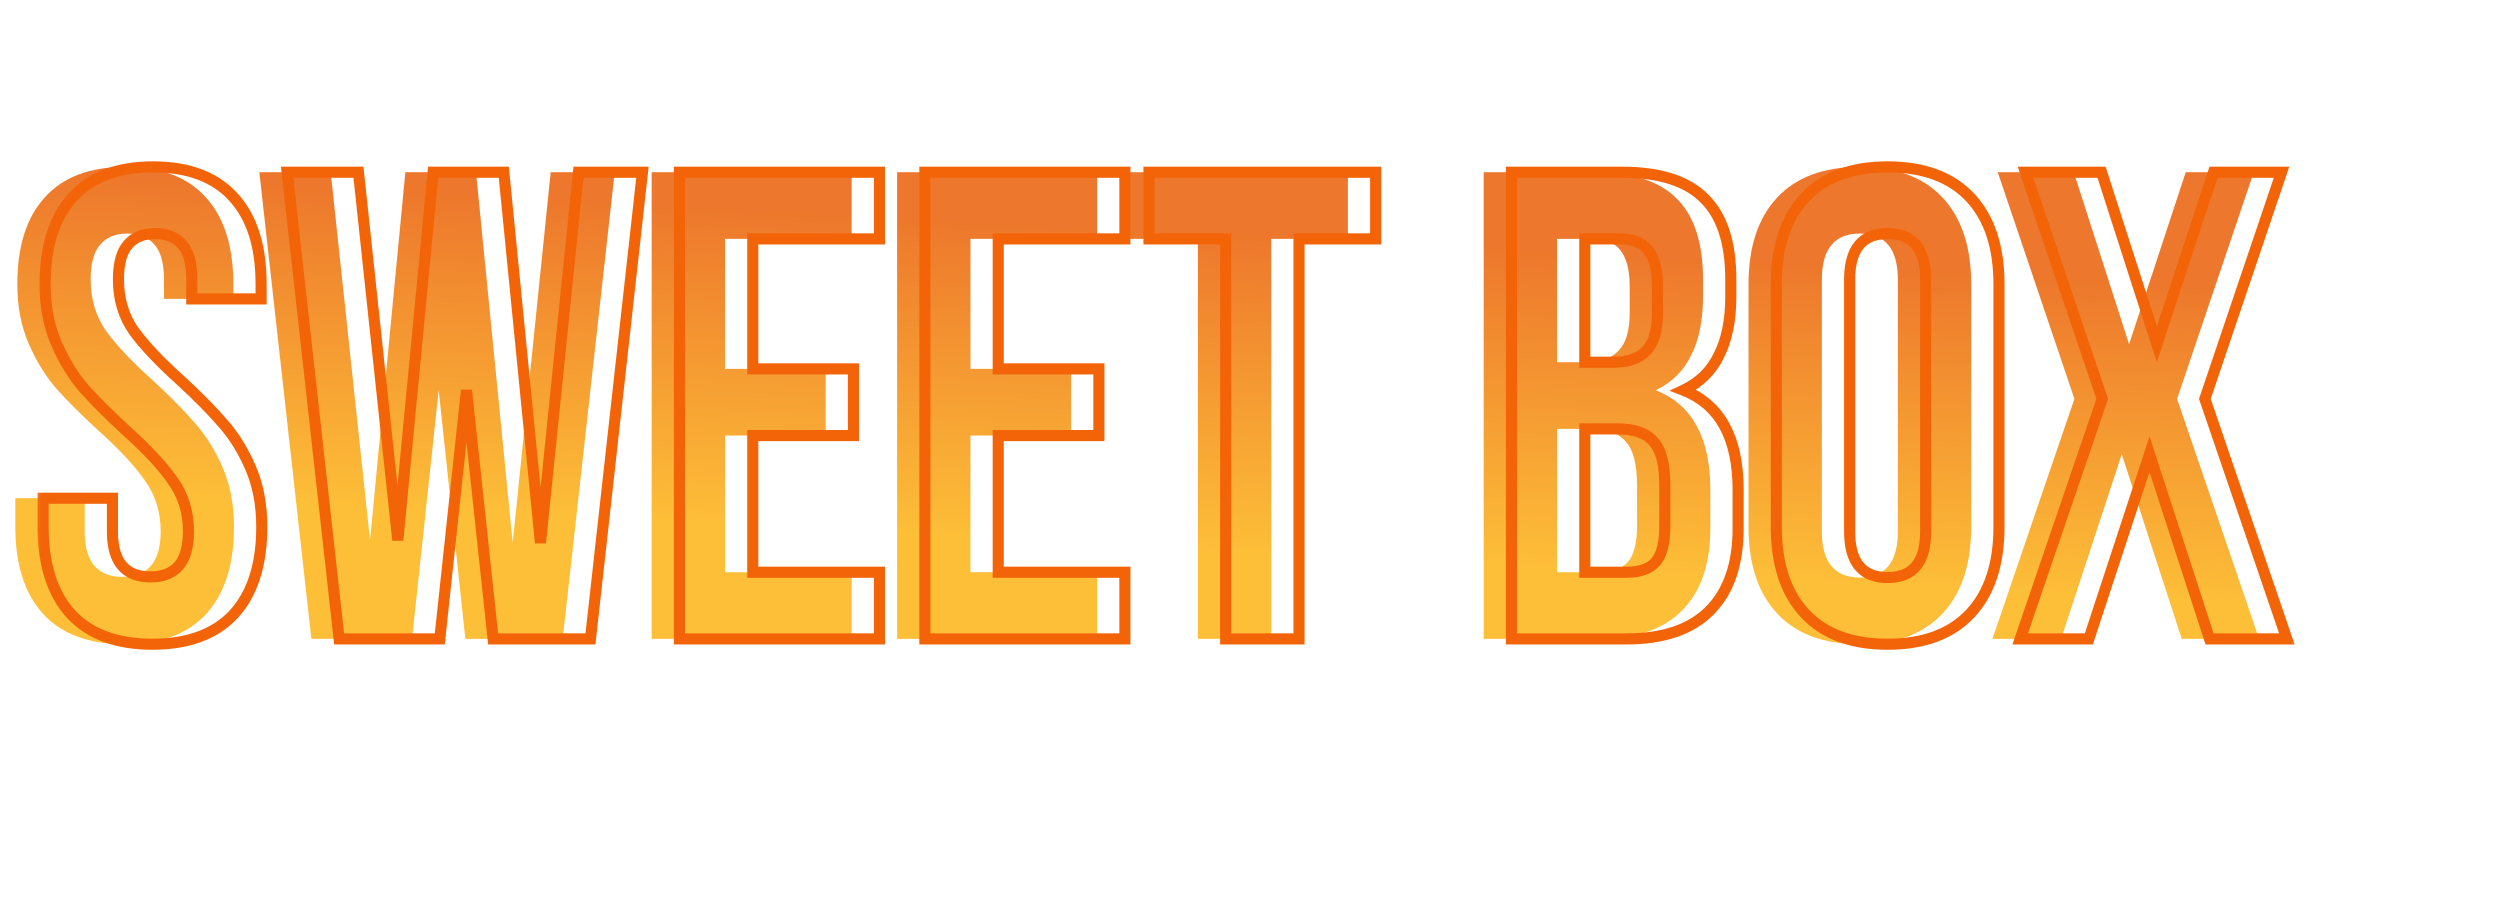 <svg width="90" height="33" viewBox="0 0 90 33" fill="none" xmlns="http://www.w3.org/2000/svg">
<path d="M0.624 10.232C0.624 8.872 0.952 7.832 1.608 7.112C2.264 6.376 3.232 6.008 4.512 6.008C5.792 6.008 6.76 6.376 7.416 7.112C8.072 7.832 8.4 8.872 8.4 10.232V10.76H5.904V10.064C5.904 9.488 5.792 9.072 5.568 8.816C5.344 8.544 5.016 8.408 4.584 8.408C4.152 8.408 3.824 8.544 3.6 8.816C3.376 9.072 3.264 9.488 3.264 10.064C3.264 10.768 3.448 11.384 3.816 11.912C4.2 12.44 4.768 13.04 5.52 13.712C6.144 14.288 6.648 14.8 7.032 15.248C7.416 15.68 7.744 16.208 8.016 16.832C8.288 17.456 8.424 18.168 8.424 18.968C8.424 20.328 8.088 21.376 7.416 22.112C6.744 22.832 5.768 23.192 4.488 23.192C3.208 23.192 2.232 22.832 1.56 22.112C0.888 21.376 0.552 20.328 0.552 18.968V17.936H3.048V19.136C3.048 20.224 3.504 20.768 4.416 20.768C5.328 20.768 5.784 20.224 5.784 19.136C5.784 18.432 5.592 17.816 5.208 17.288C4.84 16.76 4.28 16.16 3.528 15.488C2.904 14.912 2.4 14.408 2.016 13.976C1.632 13.528 1.304 12.992 1.032 12.368C0.76 11.744 0.624 11.032 0.624 10.232ZM14.833 23H11.209L9.337 6.2H11.905L13.321 19.448L14.593 6.2H17.137L18.457 19.544L19.825 6.2H22.129L20.257 23H16.753L15.793 14.048L14.833 23ZM29.724 13.28V15.68H26.1V20.6H30.66V23H23.46V6.2H30.66V8.6H26.1V13.28H29.724ZM38.56 13.28V15.68H34.936V20.6H39.496V23H32.296V6.2H39.496V8.6H34.936V13.28H38.56ZM48.524 6.2V8.6H45.764V23H43.124V8.6H40.364V6.2H48.524ZM57.397 6.2C58.757 6.2 59.749 6.52 60.373 7.16C60.997 7.784 61.309 8.752 61.309 10.064V10.664C61.309 11.528 61.165 12.24 60.877 12.8C60.605 13.36 60.181 13.776 59.605 14.048C60.917 14.56 61.573 15.76 61.573 17.648V19.016C61.573 20.312 61.229 21.304 60.541 21.992C59.869 22.664 58.877 23 57.565 23H53.413V6.2H57.397ZM56.053 13.04H57.085C57.613 13.04 58.005 12.904 58.261 12.632C58.533 12.36 58.669 11.904 58.669 11.264V10.328C58.669 9.72 58.557 9.28 58.333 9.008C58.125 8.736 57.789 8.6 57.325 8.6H56.053V13.04ZM56.053 20.6H57.565C58.029 20.6 58.373 20.48 58.597 20.24C58.821 19.984 58.933 19.552 58.933 18.944V17.48C58.933 16.712 58.797 16.184 58.525 15.896C58.269 15.592 57.837 15.44 57.229 15.44H56.053V20.6ZM62.947 10.232C62.947 8.888 63.291 7.848 63.979 7.112C64.667 6.376 65.659 6.008 66.955 6.008C68.251 6.008 69.243 6.376 69.931 7.112C70.619 7.848 70.963 8.888 70.963 10.232V18.968C70.963 20.312 70.619 21.352 69.931 22.088C69.243 22.824 68.251 23.192 66.955 23.192C65.659 23.192 64.667 22.824 63.979 22.088C63.291 21.352 62.947 20.312 62.947 18.968V10.232ZM65.587 19.136C65.587 20.24 66.043 20.792 66.955 20.792C67.867 20.792 68.323 20.24 68.323 19.136V10.064C68.323 8.96 67.867 8.408 66.955 8.408C66.043 8.408 65.587 8.96 65.587 10.064V19.136ZM78.375 14.36L81.327 23H78.543L76.383 16.352L74.199 23H71.727L74.679 14.36L71.919 6.2H74.655L76.647 12.392L78.687 6.2H81.135L78.375 14.36Z" fill="url(#paint0_linear_313_35)"/>
<mask id="path-2-outside-1_313_35" maskUnits="userSpaceOnUse" x="1" y="5" width="82" height="19" fill="black">
<rect fill="white" x="1" y="5" width="82" height="19"/>
<path d="M1.624 10.232C1.624 8.872 1.952 7.832 2.608 7.112C3.264 6.376 4.232 6.008 5.512 6.008C6.792 6.008 7.76 6.376 8.416 7.112C9.072 7.832 9.4 8.872 9.4 10.232V10.76H6.904V10.064C6.904 9.488 6.792 9.072 6.568 8.816C6.344 8.544 6.016 8.408 5.584 8.408C5.152 8.408 4.824 8.544 4.6 8.816C4.376 9.072 4.264 9.488 4.264 10.064C4.264 10.768 4.448 11.384 4.816 11.912C5.2 12.44 5.768 13.04 6.52 13.712C7.144 14.288 7.648 14.8 8.032 15.248C8.416 15.68 8.744 16.208 9.016 16.832C9.288 17.456 9.424 18.168 9.424 18.968C9.424 20.328 9.088 21.376 8.416 22.112C7.744 22.832 6.768 23.192 5.488 23.192C4.208 23.192 3.232 22.832 2.56 22.112C1.888 21.376 1.552 20.328 1.552 18.968V17.936H4.048V19.136C4.048 20.224 4.504 20.768 5.416 20.768C6.328 20.768 6.784 20.224 6.784 19.136C6.784 18.432 6.592 17.816 6.208 17.288C5.84 16.76 5.28 16.16 4.528 15.488C3.904 14.912 3.4 14.408 3.016 13.976C2.632 13.528 2.304 12.992 2.032 12.368C1.76 11.744 1.624 11.032 1.624 10.232ZM15.833 23H12.209L10.337 6.2H12.905L14.321 19.448L15.593 6.2H18.137L19.457 19.544L20.825 6.2H23.129L21.257 23H17.753L16.793 14.048L15.833 23ZM30.724 13.28V15.68H27.1V20.6H31.66V23H24.46V6.2H31.66V8.6H27.1V13.28H30.724ZM39.56 13.28V15.68H35.936V20.6H40.496V23H33.296V6.2H40.496V8.6H35.936V13.28H39.56ZM49.524 6.2V8.6H46.764V23H44.124V8.6H41.364V6.2H49.524ZM58.397 6.2C59.757 6.2 60.749 6.52 61.373 7.16C61.997 7.784 62.309 8.752 62.309 10.064V10.664C62.309 11.528 62.165 12.24 61.877 12.8C61.605 13.36 61.181 13.776 60.605 14.048C61.917 14.56 62.573 15.76 62.573 17.648V19.016C62.573 20.312 62.229 21.304 61.541 21.992C60.869 22.664 59.877 23 58.565 23H54.413V6.2H58.397ZM57.053 13.04H58.085C58.613 13.04 59.005 12.904 59.261 12.632C59.533 12.36 59.669 11.904 59.669 11.264V10.328C59.669 9.72 59.557 9.28 59.333 9.008C59.125 8.736 58.789 8.6 58.325 8.6H57.053V13.04ZM57.053 20.6H58.565C59.029 20.6 59.373 20.48 59.597 20.24C59.821 19.984 59.933 19.552 59.933 18.944V17.48C59.933 16.712 59.797 16.184 59.525 15.896C59.269 15.592 58.837 15.44 58.229 15.44H57.053V20.6ZM63.947 10.232C63.947 8.888 64.291 7.848 64.979 7.112C65.667 6.376 66.659 6.008 67.955 6.008C69.251 6.008 70.243 6.376 70.931 7.112C71.619 7.848 71.963 8.888 71.963 10.232V18.968C71.963 20.312 71.619 21.352 70.931 22.088C70.243 22.824 69.251 23.192 67.955 23.192C66.659 23.192 65.667 22.824 64.979 22.088C64.291 21.352 63.947 20.312 63.947 18.968V10.232ZM66.587 19.136C66.587 20.24 67.043 20.792 67.955 20.792C68.867 20.792 69.323 20.24 69.323 19.136V10.064C69.323 8.96 68.867 8.408 67.955 8.408C67.043 8.408 66.587 8.96 66.587 10.064V19.136ZM79.375 14.36L82.327 23H79.543L77.383 16.352L75.199 23H72.727L75.679 14.36L72.919 6.2H75.655L77.647 12.392L79.687 6.2H82.135L79.375 14.36Z"/>
</mask>
<path d="M2.608 7.112L2.756 7.247L2.757 7.245L2.608 7.112ZM8.416 7.112L8.267 7.245L8.268 7.247L8.416 7.112ZM9.4 10.76V10.96H9.6V10.76H9.4ZM6.904 10.76H6.704V10.96H6.904V10.76ZM6.568 8.816L6.414 8.943L6.417 8.948L6.568 8.816ZM4.6 8.816L4.751 8.948L4.754 8.943L4.6 8.816ZM4.816 11.912L4.652 12.026L4.654 12.03L4.816 11.912ZM6.52 13.712L6.656 13.565L6.653 13.563L6.52 13.712ZM8.032 15.248L7.88 15.378L7.883 15.381L8.032 15.248ZM9.016 16.832L9.199 16.752L9.016 16.832ZM8.416 22.112L8.562 22.248L8.564 22.247L8.416 22.112ZM2.56 22.112L2.412 22.247L2.414 22.248L2.56 22.112ZM1.552 17.936V17.736H1.352V17.936H1.552ZM4.048 17.936H4.248V17.736H4.048V17.936ZM6.208 17.288L6.044 17.402L6.046 17.406L6.208 17.288ZM4.528 15.488L4.392 15.635L4.395 15.637L4.528 15.488ZM3.016 13.976L2.864 14.106L2.867 14.109L3.016 13.976ZM1.624 10.232H1.824C1.824 8.902 2.145 7.917 2.756 7.247L2.608 7.112L2.46 6.977C1.759 7.747 1.424 8.842 1.424 10.232H1.624ZM2.608 7.112L2.757 7.245C3.365 6.564 4.271 6.208 5.512 6.208V6.008V5.808C4.193 5.808 3.163 6.189 2.459 6.979L2.608 7.112ZM5.512 6.008V6.208C6.753 6.208 7.659 6.564 8.267 7.245L8.416 7.112L8.565 6.979C7.861 6.189 6.831 5.808 5.512 5.808V6.008ZM8.416 7.112L8.268 7.247C8.879 7.917 9.2 8.902 9.2 10.232H9.4H9.6C9.6 8.842 9.265 7.747 8.564 6.977L8.416 7.112ZM9.4 10.232H9.2V10.76H9.4H9.6V10.232H9.4ZM9.4 10.76V10.56H6.904V10.76V10.96H9.4V10.76ZM6.904 10.76H7.104V10.064H6.904H6.704V10.76H6.904ZM6.904 10.064H7.104C7.104 9.47 6.99 8.995 6.719 8.684L6.568 8.816L6.417 8.948C6.594 9.149 6.704 9.505 6.704 10.064H6.904ZM6.568 8.816L6.722 8.689C6.452 8.36 6.061 8.208 5.584 8.208V8.408V8.608C5.971 8.608 6.236 8.728 6.414 8.943L6.568 8.816ZM5.584 8.408V8.208C5.107 8.208 4.716 8.36 4.446 8.689L4.6 8.816L4.754 8.943C4.932 8.728 5.197 8.608 5.584 8.608V8.408ZM4.6 8.816L4.449 8.684C4.178 8.995 4.064 9.47 4.064 10.064H4.264H4.464C4.464 9.505 4.574 9.149 4.751 8.948L4.6 8.816ZM4.264 10.064H4.064C4.064 10.805 4.258 11.462 4.652 12.026L4.816 11.912L4.98 11.798C4.638 11.306 4.464 10.731 4.464 10.064H4.264ZM4.816 11.912L4.654 12.03C5.05 12.573 5.629 13.184 6.387 13.861L6.52 13.712L6.653 13.563C5.907 12.896 5.35 12.306 4.978 11.794L4.816 11.912ZM6.52 13.712L6.384 13.859C7.005 14.432 7.503 14.938 7.88 15.378L8.032 15.248L8.184 15.118C7.793 14.662 7.283 14.144 6.656 13.565L6.52 13.712ZM8.032 15.248L7.883 15.381C8.25 15.795 8.568 16.304 8.833 16.912L9.016 16.832L9.199 16.752C8.92 16.112 8.582 15.565 8.181 15.115L8.032 15.248ZM9.016 16.832L8.833 16.912C9.092 17.507 9.224 18.191 9.224 18.968H9.424H9.624C9.624 18.145 9.484 17.405 9.199 16.752L9.016 16.832ZM9.424 18.968H9.224C9.224 20.297 8.896 21.29 8.268 21.977L8.416 22.112L8.564 22.247C9.28 21.462 9.624 20.36 9.624 18.968H9.424ZM8.416 22.112L8.27 21.976C7.646 22.644 6.73 22.992 5.488 22.992V23.192V23.392C6.806 23.392 7.842 23.02 8.562 22.248L8.416 22.112ZM5.488 23.192V22.992C4.246 22.992 3.33 22.644 2.706 21.976L2.56 22.112L2.414 22.248C3.134 23.02 4.17 23.392 5.488 23.392V23.192ZM2.56 22.112L2.708 21.977C2.08 21.29 1.752 20.297 1.752 18.968H1.552H1.352C1.352 20.36 1.696 21.462 2.412 22.247L2.56 22.112ZM1.552 18.968H1.752V17.936H1.552H1.352V18.968H1.552ZM1.552 17.936V18.136H4.048V17.936V17.736H1.552V17.936ZM4.048 17.936H3.848V19.136H4.048H4.248V17.936H4.048ZM4.048 19.136H3.848C3.848 19.703 3.966 20.166 4.237 20.488C4.513 20.818 4.919 20.968 5.416 20.968V20.768V20.568C5.001 20.568 4.723 20.446 4.543 20.232C4.358 20.01 4.248 19.657 4.248 19.136H4.048ZM5.416 20.768V20.968C5.913 20.968 6.319 20.818 6.595 20.488C6.866 20.166 6.984 19.703 6.984 19.136H6.784H6.584C6.584 19.657 6.474 20.01 6.289 20.232C6.109 20.446 5.831 20.568 5.416 20.568V20.768ZM6.784 19.136H6.984C6.984 18.393 6.781 17.735 6.37 17.17L6.208 17.288L6.046 17.406C6.403 17.897 6.584 18.471 6.584 19.136H6.784ZM6.208 17.288L6.372 17.174C5.992 16.628 5.419 16.016 4.661 15.339L4.528 15.488L4.395 15.637C5.141 16.304 5.688 16.892 6.044 17.402L6.208 17.288ZM4.528 15.488L4.664 15.341C4.042 14.768 3.544 14.268 3.165 13.843L3.016 13.976L2.867 14.109C3.256 14.547 3.766 15.056 4.392 15.635L4.528 15.488ZM3.016 13.976L3.168 13.846C2.799 13.415 2.481 12.897 2.215 12.288L2.032 12.368L1.849 12.448C2.127 13.087 2.465 13.641 2.864 14.106L3.016 13.976ZM2.032 12.368L2.215 12.288C1.956 11.693 1.824 11.009 1.824 10.232H1.624H1.424C1.424 11.055 1.564 11.795 1.849 12.448L2.032 12.368ZM15.833 23V23.2H16.012L16.031 23.021L15.833 23ZM12.209 23L12.01 23.022L12.03 23.2H12.209V23ZM10.337 6.2V6H10.113L10.138 6.222L10.337 6.2ZM12.905 6.2L13.103 6.179L13.084 6H12.905V6.2ZM14.321 19.448L14.122 19.469L14.52 19.467L14.321 19.448ZM15.593 6.2V6H15.411L15.393 6.181L15.593 6.2ZM18.137 6.2L18.336 6.18L18.318 6H18.137V6.2ZM19.457 19.544L19.258 19.564L19.655 19.564L19.457 19.544ZM20.825 6.2V6H20.644L20.626 6.18L20.825 6.2ZM23.129 6.2L23.327 6.222L23.352 6H23.129V6.2ZM21.257 23V23.2H21.436L21.455 23.022L21.257 23ZM17.753 23L17.554 23.021L17.573 23.2H17.753V23ZM16.793 14.048L16.991 14.027H16.594L16.793 14.048ZM15.833 23V22.8H12.209V23V23.2H15.833V23ZM12.209 23L12.407 22.978L10.535 6.178L10.337 6.2L10.138 6.222L12.01 23.022L12.209 23ZM10.337 6.2V6.4H12.905V6.2V6H10.337V6.2ZM12.905 6.2L12.706 6.221L14.122 19.469L14.321 19.448L14.519 19.427L13.103 6.179L12.905 6.2ZM14.321 19.448L14.52 19.467L15.792 6.219L15.593 6.2L15.393 6.181L14.121 19.429L14.321 19.448ZM15.593 6.2V6.4H18.137V6.2V6H15.593V6.2ZM18.137 6.2L17.938 6.22L19.258 19.564L19.457 19.544L19.656 19.524L18.336 6.18L18.137 6.2ZM19.457 19.544L19.655 19.564L21.023 6.22L20.825 6.2L20.626 6.18L19.258 19.524L19.457 19.544ZM20.825 6.2V6.4H23.129V6.2V6H20.825V6.2ZM23.129 6.2L22.93 6.178L21.058 22.978L21.257 23L21.455 23.022L23.327 6.222L23.129 6.2ZM21.257 23V22.8H17.753V23V23.2H21.257V23ZM17.753 23L17.951 22.979L16.991 14.027L16.793 14.048L16.594 14.069L17.554 23.021L17.753 23ZM16.793 14.048L16.594 14.027L15.634 22.979L15.833 23L16.031 23.021L16.991 14.069L16.793 14.048ZM30.724 13.28H30.924V13.08H30.724V13.28ZM30.724 15.68V15.88H30.924V15.68H30.724ZM27.1 15.68V15.48H26.9V15.68H27.1ZM27.1 20.6H26.9V20.8H27.1V20.6ZM31.66 20.6H31.86V20.4H31.66V20.6ZM31.66 23V23.2H31.86V23H31.66ZM24.46 23H24.26V23.2H24.46V23ZM24.46 6.2V6H24.26V6.2H24.46ZM31.66 6.2H31.86V6H31.66V6.2ZM31.66 8.6V8.8H31.86V8.6H31.66ZM27.1 8.6V8.4H26.9V8.6H27.1ZM27.1 13.28H26.9V13.48H27.1V13.28ZM30.724 13.28H30.524V15.68H30.724H30.924V13.28H30.724ZM30.724 15.68V15.48H27.1V15.68V15.88H30.724V15.68ZM27.1 15.68H26.9V20.6H27.1H27.3V15.68H27.1ZM27.1 20.6V20.8H31.66V20.6V20.4H27.1V20.6ZM31.66 20.6H31.46V23H31.66H31.86V20.6H31.66ZM31.66 23V22.8H24.46V23V23.2H31.66V23ZM24.46 23H24.66V6.2H24.46H24.26V23H24.46ZM24.46 6.2V6.4H31.66V6.2V6H24.46V6.2ZM31.66 6.2H31.46V8.6H31.66H31.86V6.2H31.66ZM31.66 8.6V8.4H27.1V8.6V8.8H31.66V8.6ZM27.1 8.6H26.9V13.28H27.1H27.3V8.6H27.1ZM27.1 13.28V13.48H30.724V13.28V13.08H27.1V13.28ZM39.56 13.28H39.76V13.08H39.56V13.28ZM39.56 15.68V15.88H39.76V15.68H39.56ZM35.936 15.68V15.48H35.736V15.68H35.936ZM35.936 20.6H35.736V20.8H35.936V20.6ZM40.496 20.6H40.696V20.4H40.496V20.6ZM40.496 23V23.2H40.696V23H40.496ZM33.296 23H33.096V23.2H33.296V23ZM33.296 6.2V6H33.096V6.2H33.296ZM40.496 6.2H40.696V6H40.496V6.2ZM40.496 8.6V8.8H40.696V8.6H40.496ZM35.936 8.6V8.4H35.736V8.6H35.936ZM35.936 13.28H35.736V13.48H35.936V13.28ZM39.56 13.28H39.36V15.68H39.56H39.76V13.28H39.56ZM39.56 15.68V15.48H35.936V15.68V15.88H39.56V15.68ZM35.936 15.68H35.736V20.6H35.936H36.136V15.68H35.936ZM35.936 20.6V20.8H40.496V20.6V20.4H35.936V20.6ZM40.496 20.6H40.296V23H40.496H40.696V20.6H40.496ZM40.496 23V22.8H33.296V23V23.2H40.496V23ZM33.296 23H33.496V6.2H33.296H33.096V23H33.296ZM33.296 6.2V6.4H40.496V6.2V6H33.296V6.2ZM40.496 6.2H40.296V8.6H40.496H40.696V6.2H40.496ZM40.496 8.6V8.4H35.936V8.6V8.8H40.496V8.6ZM35.936 8.6H35.736V13.28H35.936H36.136V8.6H35.936ZM35.936 13.28V13.48H39.56V13.28V13.08H35.936V13.28ZM49.524 6.2H49.724V6H49.524V6.2ZM49.524 8.6V8.8H49.724V8.6H49.524ZM46.764 8.6V8.4H46.564V8.6H46.764ZM46.764 23V23.2H46.964V23H46.764ZM44.124 23H43.924V23.2H44.124V23ZM44.124 8.6H44.324V8.4H44.124V8.6ZM41.364 8.6H41.164V8.8H41.364V8.6ZM41.364 6.2V6H41.164V6.2H41.364ZM49.524 6.2H49.324V8.6H49.524H49.724V6.2H49.524ZM49.524 8.6V8.4H46.764V8.6V8.8H49.524V8.6ZM46.764 8.6H46.564V23H46.764H46.964V8.6H46.764ZM46.764 23V22.8H44.124V23V23.2H46.764V23ZM44.124 23H44.324V8.6H44.124H43.924V23H44.124ZM44.124 8.6V8.4H41.364V8.6V8.8H44.124V8.6ZM41.364 8.6H41.564V6.2H41.364H41.164V8.6H41.364ZM41.364 6.2V6.4H49.524V6.2V6H41.364V6.2ZM61.373 7.16L61.23 7.3L61.232 7.301L61.373 7.16ZM61.877 12.8L61.699 12.709L61.697 12.713L61.877 12.8ZM60.605 14.048L60.52 13.867L60.1 14.066L60.532 14.234L60.605 14.048ZM61.541 21.992L61.4 21.851L61.541 21.992ZM54.413 23H54.213V23.2H54.413V23ZM54.413 6.2V6H54.213V6.2H54.413ZM57.053 13.04H56.853V13.24H57.053V13.04ZM59.261 12.632L59.12 12.491L59.115 12.495L59.261 12.632ZM59.333 9.008L59.174 9.13L59.179 9.135L59.333 9.008ZM57.053 8.6V8.4H56.853V8.6H57.053ZM57.053 20.6H56.853V20.8H57.053V20.6ZM59.597 20.24L59.743 20.377L59.748 20.372L59.597 20.24ZM59.525 15.896L59.372 16.025L59.38 16.033L59.525 15.896ZM57.053 15.44V15.24H56.853V15.44H57.053ZM58.397 6.2V6.4C59.731 6.4 60.659 6.714 61.23 7.3L61.373 7.16L61.516 7.02C60.839 6.326 59.783 6 58.397 6V6.2ZM61.373 7.16L61.232 7.301C61.803 7.873 62.109 8.779 62.109 10.064H62.309H62.509C62.509 8.725 62.191 7.695 61.514 7.019L61.373 7.16ZM62.309 10.064H62.109V10.664H62.309H62.509V10.064H62.309ZM62.309 10.664H62.109C62.109 11.507 61.968 12.185 61.699 12.709L61.877 12.8L62.055 12.892C62.362 12.295 62.509 11.549 62.509 10.664H62.309ZM61.877 12.8L61.697 12.713C61.446 13.231 61.056 13.614 60.52 13.867L60.605 14.048L60.691 14.229C61.307 13.938 61.765 13.489 62.057 12.887L61.877 12.8ZM60.605 14.048L60.532 14.234C61.146 14.474 61.601 14.87 61.906 15.428C62.213 15.989 62.373 16.725 62.373 17.648H62.573H62.773C62.773 16.683 62.606 15.875 62.257 15.236C61.905 14.594 61.376 14.134 60.678 13.862L60.605 14.048ZM62.573 17.648H62.373V19.016H62.573H62.773V17.648H62.573ZM62.573 19.016H62.373C62.373 20.277 62.039 21.211 61.4 21.851L61.541 21.992L61.682 22.133C62.419 21.397 62.773 20.347 62.773 19.016H62.573ZM61.541 21.992L61.4 21.851C60.778 22.473 59.845 22.8 58.565 22.8V23V23.2C59.91 23.2 60.961 22.855 61.682 22.133L61.541 21.992ZM58.565 23V22.8H54.413V23V23.2H58.565V23ZM54.413 23H54.613V6.2H54.413H54.213V23H54.413ZM54.413 6.2V6.4H58.397V6.2V6H54.413V6.2ZM57.053 13.04V13.24H58.085V13.04V12.84H57.053V13.04ZM58.085 13.04V13.24C58.645 13.24 59.099 13.095 59.407 12.769L59.261 12.632L59.115 12.495C58.911 12.713 58.581 12.84 58.085 12.84V13.04ZM59.261 12.632L59.403 12.773C59.73 12.446 59.869 11.924 59.869 11.264H59.669H59.469C59.469 11.884 59.336 12.274 59.12 12.491L59.261 12.632ZM59.669 11.264H59.869V10.328H59.669H59.469V11.264H59.669ZM59.669 10.328H59.869C59.869 9.704 59.756 9.207 59.487 8.881L59.333 9.008L59.179 9.135C59.358 9.353 59.469 9.736 59.469 10.328H59.669ZM59.333 9.008L59.492 8.887C59.234 8.549 58.828 8.4 58.325 8.4V8.6V8.8C58.751 8.8 59.017 8.923 59.174 9.129L59.333 9.008ZM58.325 8.6V8.4H57.053V8.6V8.8H58.325V8.6ZM57.053 8.6H56.853V13.04H57.053H57.253V8.6H57.053ZM57.053 20.6V20.8H58.565V20.6V20.4H57.053V20.6ZM58.565 20.6V20.8C59.061 20.8 59.468 20.671 59.743 20.377L59.597 20.24L59.451 20.104C59.278 20.289 58.997 20.4 58.565 20.4V20.6ZM59.597 20.24L59.748 20.372C60.021 20.06 60.133 19.566 60.133 18.944H59.933H59.733C59.733 19.538 59.622 19.908 59.447 20.108L59.597 20.24ZM59.933 18.944H60.133V17.48H59.933H59.733V18.944H59.933ZM59.933 17.48H60.133C60.133 16.703 59.998 16.106 59.67 15.759L59.525 15.896L59.38 16.033C59.596 16.262 59.733 16.721 59.733 17.48H59.933ZM59.525 15.896L59.678 15.767C59.368 15.399 58.865 15.24 58.229 15.24V15.44V15.64C58.81 15.64 59.171 15.786 59.372 16.025L59.525 15.896ZM58.229 15.44V15.24H57.053V15.44V15.64H58.229V15.44ZM57.053 15.44H56.853V20.6H57.053H57.253V15.44H57.053ZM64.979 7.112L64.833 6.975L64.979 7.112ZM70.931 7.112L71.077 6.975L70.931 7.112ZM70.931 22.088L71.077 22.225L70.931 22.088ZM64.979 22.088L64.833 22.225L64.979 22.088ZM63.947 10.232H64.147C64.147 8.921 64.482 7.937 65.125 7.249L64.979 7.112L64.833 6.975C64.1 7.759 63.747 8.855 63.747 10.232H63.947ZM64.979 7.112L65.125 7.249C65.765 6.564 66.698 6.208 67.955 6.208V6.008V5.808C66.621 5.808 65.569 6.188 64.833 6.975L64.979 7.112ZM67.955 6.008V6.208C69.213 6.208 70.145 6.564 70.785 7.249L70.931 7.112L71.077 6.975C70.341 6.188 69.29 5.808 67.955 5.808V6.008ZM70.931 7.112L70.785 7.249C71.428 7.937 71.763 8.921 71.763 10.232H71.963H72.163C72.163 8.855 71.81 7.759 71.077 6.975L70.931 7.112ZM71.963 10.232H71.763V18.968H71.963H72.163V10.232H71.963ZM71.963 18.968H71.763C71.763 20.279 71.428 21.263 70.785 21.951L70.931 22.088L71.077 22.225C71.81 21.441 72.163 20.345 72.163 18.968H71.963ZM70.931 22.088L70.785 21.951C70.145 22.636 69.213 22.992 67.955 22.992V23.192V23.392C69.29 23.392 70.341 23.012 71.077 22.225L70.931 22.088ZM67.955 23.192V22.992C66.698 22.992 65.765 22.636 65.125 21.951L64.979 22.088L64.833 22.225C65.569 23.012 66.621 23.392 67.955 23.392V23.192ZM64.979 22.088L65.125 21.951C64.482 21.263 64.147 20.279 64.147 18.968H63.947H63.747C63.747 20.345 64.1 21.441 64.833 22.225L64.979 22.088ZM63.947 18.968H64.147V10.232H63.947H63.747V18.968H63.947ZM66.587 19.136H66.387C66.387 19.71 66.505 20.179 66.775 20.505C67.051 20.84 67.457 20.992 67.955 20.992V20.792V20.592C67.541 20.592 67.263 20.468 67.083 20.251C66.897 20.025 66.787 19.666 66.787 19.136H66.587ZM67.955 20.792V20.992C68.453 20.992 68.859 20.84 69.135 20.505C69.405 20.179 69.523 19.71 69.523 19.136H69.323H69.123C69.123 19.666 69.013 20.025 68.827 20.251C68.647 20.468 68.369 20.592 67.955 20.592V20.792ZM69.323 19.136H69.523V10.064H69.323H69.123V19.136H69.323ZM69.323 10.064H69.523C69.523 9.489 69.405 9.021 69.135 8.695C68.859 8.361 68.453 8.208 67.955 8.208V8.408V8.608C68.369 8.608 68.647 8.731 68.827 8.949C69.013 9.175 69.123 9.535 69.123 10.064H69.323ZM67.955 8.408V8.208C67.457 8.208 67.051 8.361 66.775 8.695C66.505 9.021 66.387 9.489 66.387 10.064H66.587H66.787C66.787 9.535 66.897 9.175 67.083 8.949C67.263 8.731 67.541 8.608 67.955 8.608V8.408ZM66.587 10.064H66.387V19.136H66.587H66.787V10.064H66.587ZM79.375 14.36L79.186 14.296L79.164 14.36L79.186 14.425L79.375 14.36ZM82.327 23V23.2H82.607L82.516 22.935L82.327 23ZM79.543 23L79.353 23.062L79.398 23.2H79.543V23ZM77.383 16.352L77.573 16.29L77.384 15.708L77.193 16.29L77.383 16.352ZM75.199 23V23.2H75.344L75.389 23.062L75.199 23ZM72.727 23L72.538 22.935L72.448 23.2H72.727V23ZM75.679 14.36L75.868 14.425L75.89 14.36L75.869 14.296L75.679 14.36ZM72.919 6.2V6H72.64L72.73 6.264L72.919 6.2ZM75.655 6.2L75.846 6.139L75.801 6H75.655V6.2ZM77.647 12.392L77.457 12.453L77.645 13.038L77.837 12.455L77.647 12.392ZM79.687 6.2V6H79.543L79.497 6.137L79.687 6.2ZM82.135 6.2L82.325 6.264L82.414 6H82.135V6.2ZM79.375 14.36L79.186 14.425L82.138 23.065L82.327 23L82.516 22.935L79.564 14.295L79.375 14.36ZM82.327 23V22.8H79.543V23V23.2H82.327V23ZM79.543 23L79.733 22.938L77.573 16.29L77.383 16.352L77.193 16.414L79.353 23.062L79.543 23ZM77.383 16.352L77.193 16.29L75.009 22.938L75.199 23L75.389 23.062L77.573 16.414L77.383 16.352ZM75.199 23V22.8H72.727V23V23.2H75.199V23ZM72.727 23L72.916 23.065L75.868 14.425L75.679 14.36L75.49 14.295L72.538 22.935L72.727 23ZM75.679 14.36L75.869 14.296L73.109 6.136L72.919 6.2L72.73 6.264L75.49 14.424L75.679 14.36ZM72.919 6.2V6.4H75.655V6.2V6H72.919V6.2ZM75.655 6.2L75.465 6.261L77.457 12.453L77.647 12.392L77.838 12.331L75.846 6.139L75.655 6.2ZM77.647 12.392L77.837 12.455L79.877 6.263L79.687 6.2L79.497 6.137L77.457 12.329L77.647 12.392ZM79.687 6.2V6.4H82.135V6.2V6H79.687V6.2ZM82.135 6.2L81.946 6.136L79.186 14.296L79.375 14.36L79.565 14.424L82.325 6.264L82.135 6.2Z" fill="#F36408" mask="url(#path-2-outside-1_313_35)"/>
<defs>
<linearGradient id="paint0_linear_313_35" x1="46.25" y1="8.5" x2="45.651" y2="19.991" gradientUnits="userSpaceOnUse">
<stop stop-color="#ED772C"/>
<stop offset="1" stop-color="#FDBF38"/>
</linearGradient>
</defs>
</svg>
